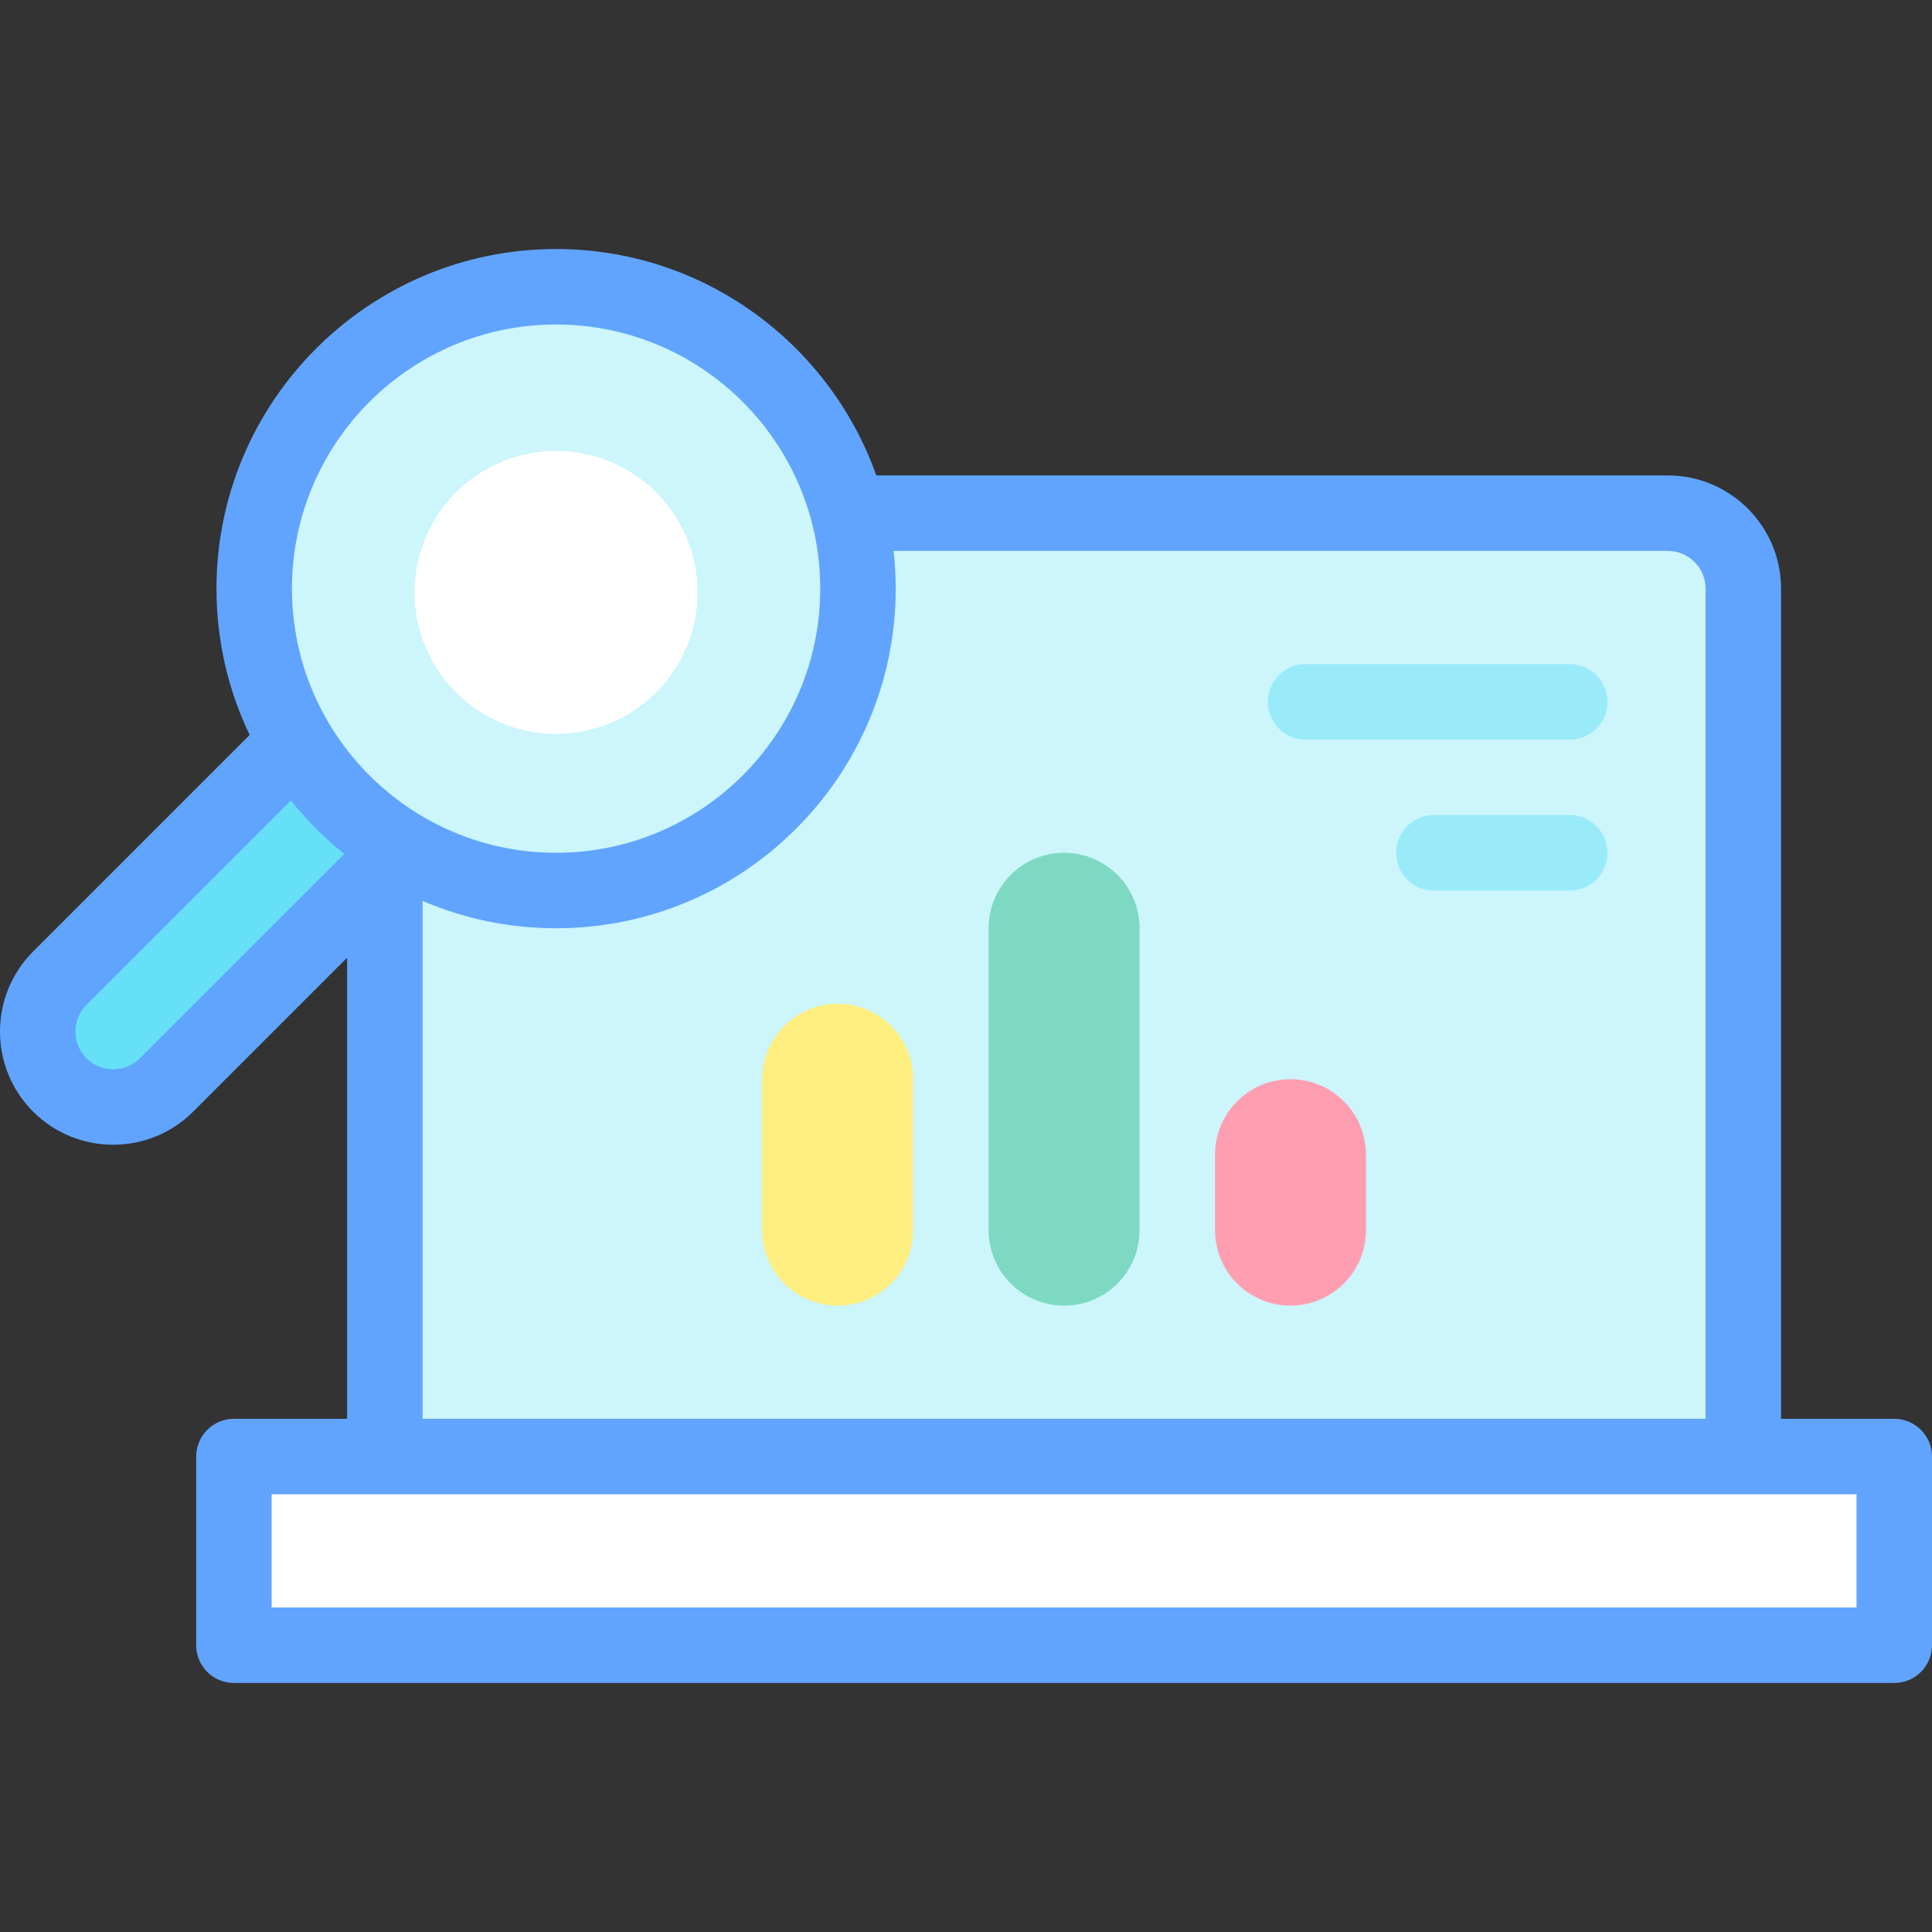 <svg id="Layer_1" enable-background="new 0 0 511.986 511.986" height="512" viewBox="0 0 511.986 511.986" width="512"
     xmlns="http://www.w3.org/2000/svg">
    <rect x="0" y="0" width="511.986" height="511.986" fill="#333333" stroke="none"/>
    <g>
        <path d="m461.986 385.993h-360v-230c0-11.046 8.954-20 20-20h320c11.046 0 20 8.954 20 20z" fill="#ccf5fc"/>
        <path d="m61.986 385.993h440v50h-440z" fill="#fff"/>
        <path d="m15.844 287.515c-7.811-7.811-7.811-20.474 0-28.284l60.811-60.811 28.284 28.284-60.811 60.811c-7.81 7.81-20.474 7.81-28.284 0z"
              fill="#66e0f7"/>
        <circle cx="147.366" cy="155.993" fill="#ccf5fc" r="80"/>
        <path d="m501.986 375.993h-30v-220c0-16.542-13.458-30-30-30h-209.768c-12.383-34.92-45.741-60-84.852-60-49.626 0-90 40.374-90 90 0 13.877 3.159 27.03 8.793 38.78l-57.386 57.386c-11.697 11.697-11.697 30.729 0 42.427 5.849 5.848 13.531 8.772 21.213 8.772s15.365-2.924 21.213-8.772l40.787-40.786v122.193h-30c-5.523 0-10 4.477-10 10v50c0 5.523 4.477 10 10 10h440c5.523 0 10-4.477 10-10v-50c0-5.523-4.477-10-10-10zm-354.62-290c38.598 0 70 31.402 70 70s-31.402 70-70 70-70-31.402-70-70 31.402-70 70-70zm-110.309 194.451c-3.898 3.899-10.243 3.899-14.142 0s-3.899-10.243 0-14.142l54.165-54.165c4.178 5.219 8.923 9.964 14.142 14.142zm74.929-41.702c10.866 4.664 22.826 7.251 35.38 7.251 49.626 0 90-40.374 90-90 0-3.38-.194-6.715-.559-10h205.179c5.514 0 10 4.486 10 10v220h-340zm380 187.251h-420v-30h420z"
              fill="#60a4ff"/>
        <circle cx="147.366" cy="156.993" fill="#fff" r="37.5"/>
        <path d="m221.986 345.993c-11.046 0-20-8.954-20-20v-40c0-11.046 8.954-20 20-20 11.046 0 20 8.954 20 20v40c0 11.046-8.954 20-20 20z"
              fill="#ffee80"/>
        <path d="m281.986 345.993c-11.046 0-20-8.954-20-20v-80c0-11.046 8.954-20 20-20 11.046 0 20 8.954 20 20v80c0 11.046-8.954 20-20 20z"
              fill="#7dd9c2"/>
        <path d="m341.986 345.993c-11.046 0-20-8.954-20-20v-20c0-11.046 8.954-20 20-20 11.046 0 20 8.954 20 20v20c0 11.046-8.954 20-20 20z"
              fill="#ff9eb1"/>
        <g>
            <g>
                <path d="m415.986 235.993h-36c-5.523 0-10-4.477-10-10s4.477-10 10-10h36c5.523 0 10 4.477 10 10s-4.477 10-10 10z"
                      fill="#99ebfa"/>
            </g>
            <g>
                <path d="m415.986 195.993h-70c-5.523 0-10-4.477-10-10s4.477-10 10-10h70c5.523 0 10 4.477 10 10s-4.477 10-10 10z"
                      fill="#99ebfa"/>
            </g>
        </g>
    </g>
</svg>